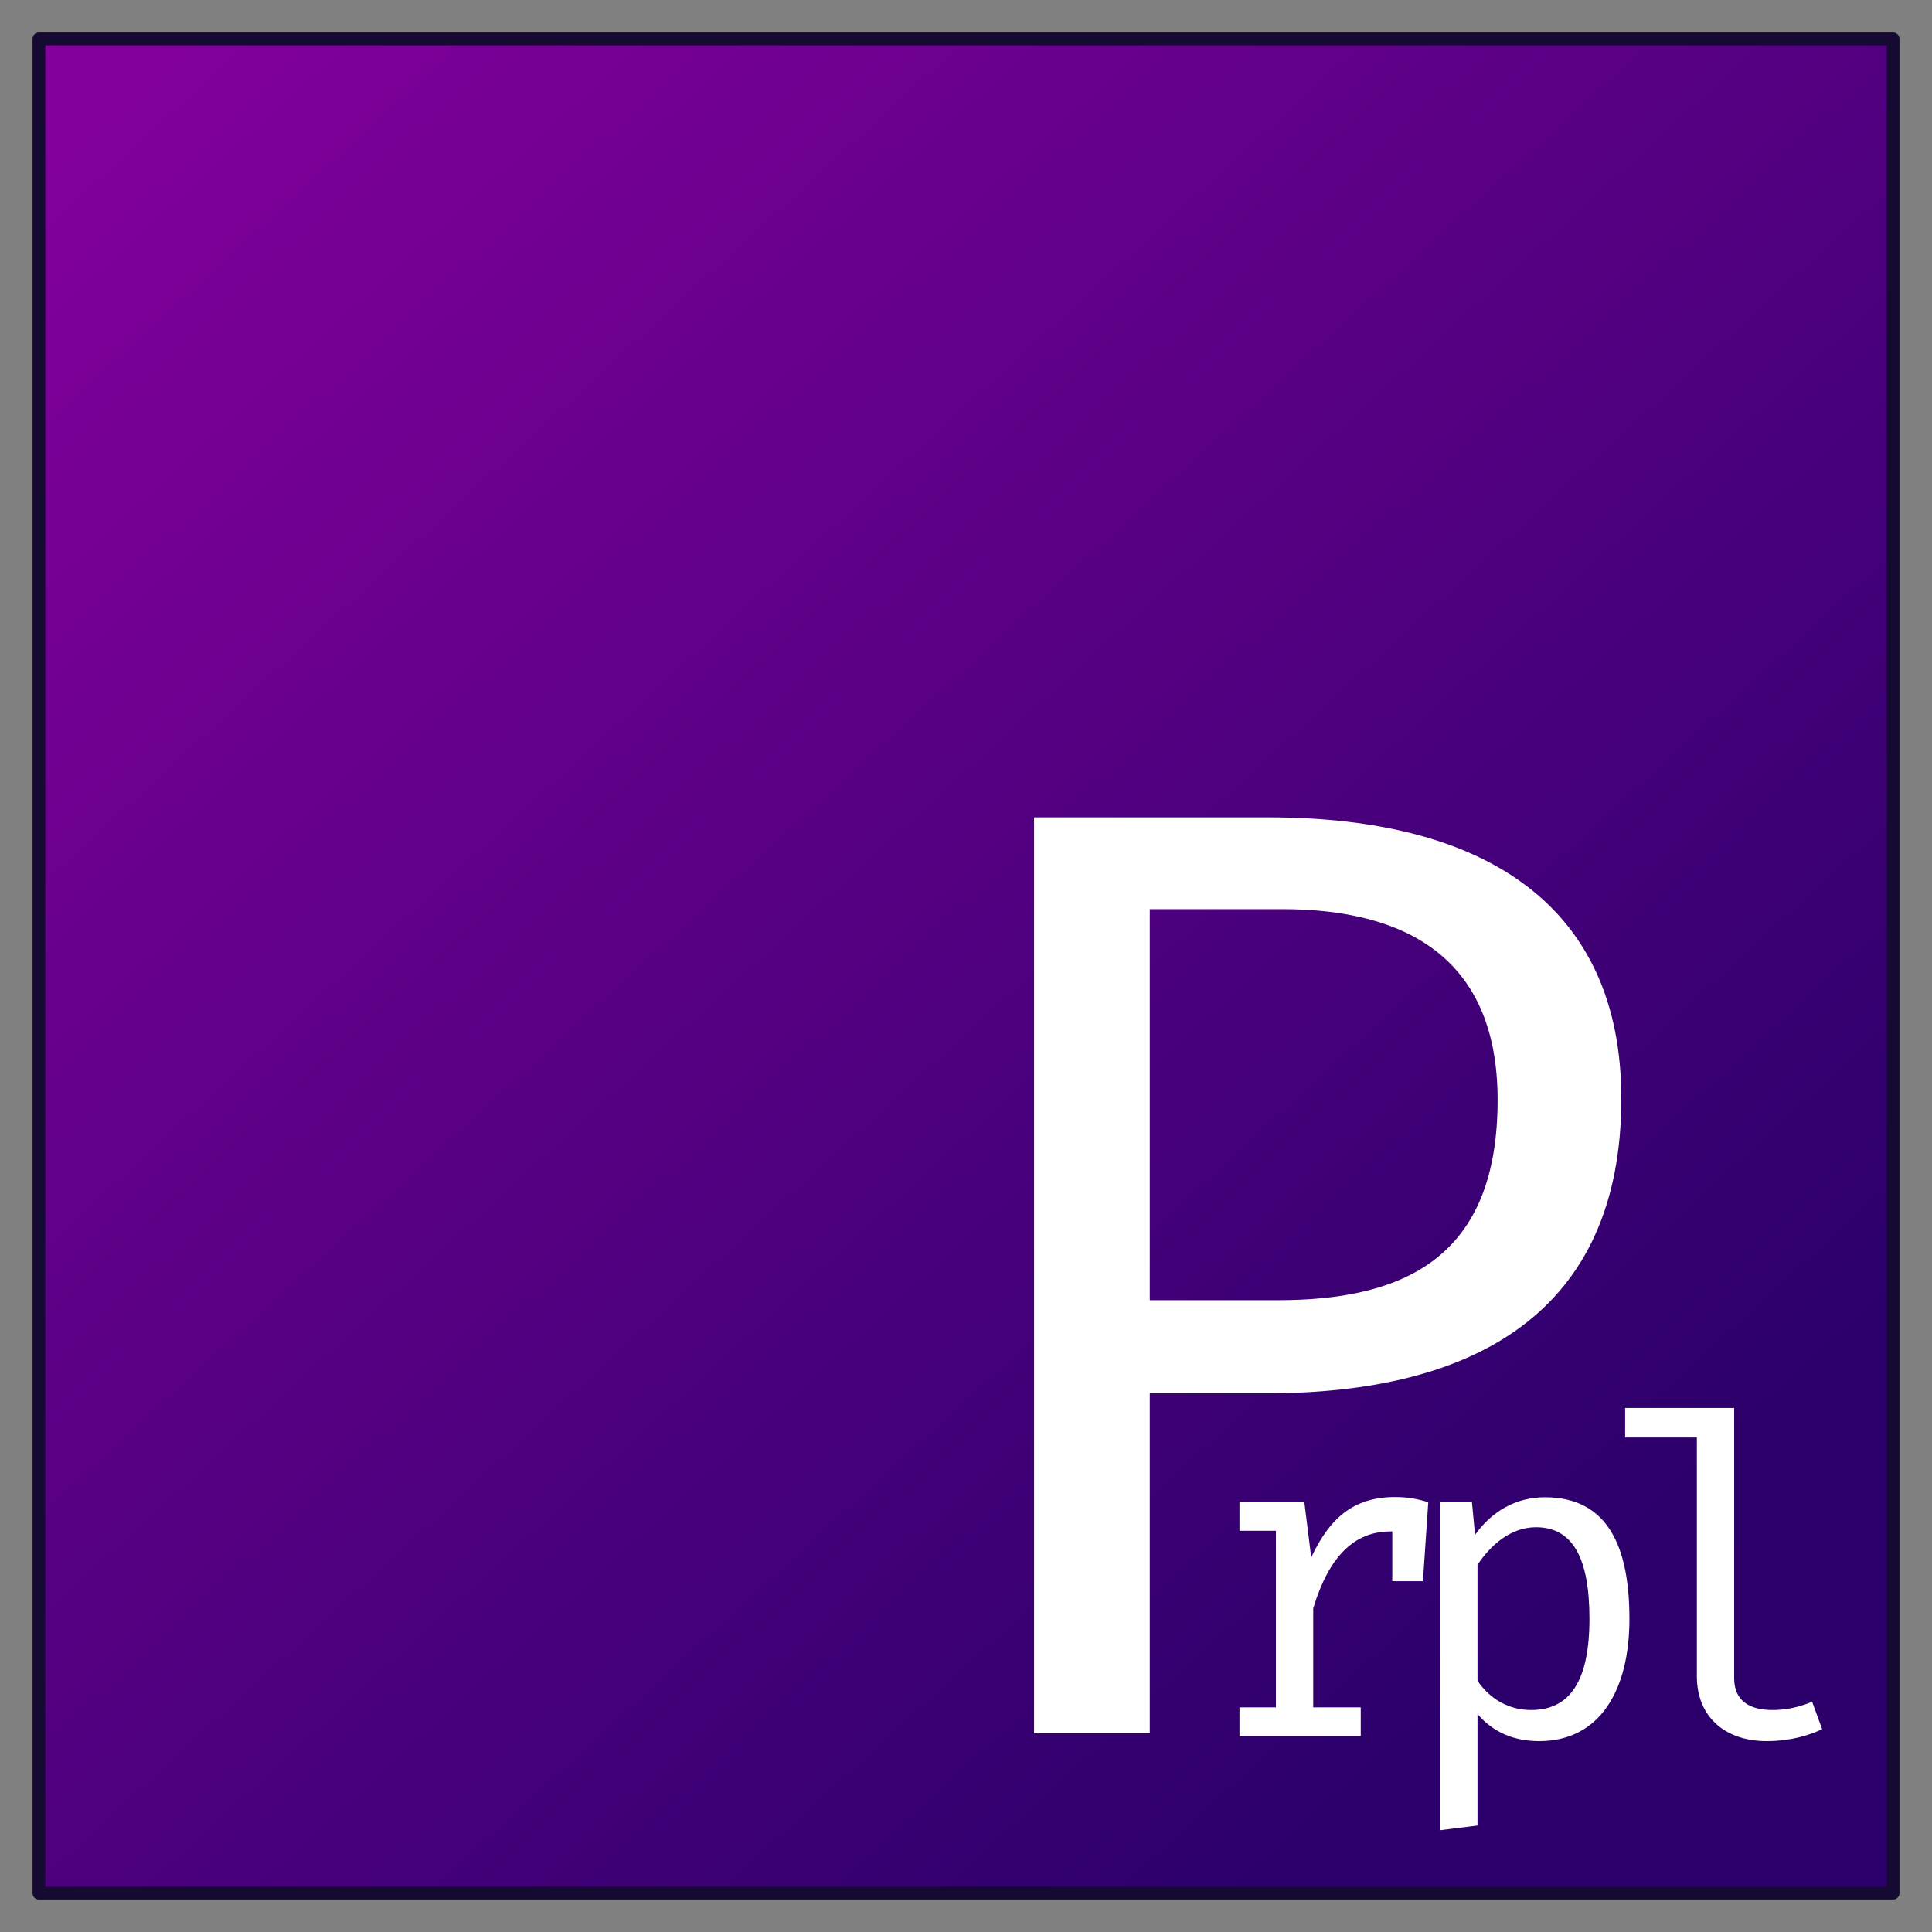 <?xml version="1.0" encoding="UTF-8" standalone="no"?>
<svg
   xmlns:dc="http://purl.org/dc/elements/1.1/"
   xmlns:cc="http://creativecommons.org/ns#"
   xmlns:rdf="http://www.w3.org/1999/02/22-rdf-syntax-ns#"
   xmlns:svg="http://www.w3.org/2000/svg"
   xmlns="http://www.w3.org/2000/svg"
   xmlns:xlink="http://www.w3.org/1999/xlink"
   xmlns:sodipodi="http://sodipodi.sourceforge.net/DTD/sodipodi-0.dtd"
   xmlns:inkscape="http://www.inkscape.org/namespaces/inkscape"
   inkscape:export-ydpi="13.142246"
   inkscape:export-xdpi="13.142246"
   inkscape:export-filename="B:\dev\intelli-j\logo.png"
   sodipodi:docname="pluginIcon.svg"
   inkscape:version="1.0 (4035a4fb49, 2020-05-01)"
   id="svg8"
   version="1.1"
   viewBox="0 0 512 512"
   height="512mm"
   width="512mm">
  <rect x="0" y="0" width="512" height="512" fill="#808080" stroke="none"/>
  <defs
     id="defs2">
    <linearGradient
       id="linearGradient903"
       inkscape:collect="always">
      <stop
         id="stop899"
         offset="0"
         style="stop-color:#2b006b;stop-opacity:1;" />
      <stop
         id="stop901"
         offset="1"
         style="stop-color:#8b00a0;stop-opacity:1" />
    </linearGradient>
    <rect
       id="rect22"
       height="225.274"
       width="444.5"
       y="100.542"
       x="115.661" />
    <rect
       x="115.661"
       y="100.542"
       width="444.5"
       height="225.274"
       id="rect22-5" />
    <rect
       x="115.661"
       y="100.542"
       width="444.5"
       height="225.274"
       id="rect51" />
    <linearGradient
       gradientTransform="matrix(1.107,0,0,1.146,-29.04,-22.628)"
       gradientUnits="userSpaceOnUse"
       y2="-2.646"
       x2="20.399"
       y1="410.86"
       x1="385.548"
       id="linearGradient905"
       xlink:href="#linearGradient903"
       inkscape:collect="always" />
  </defs>
  <sodipodi:namedview
     inkscape:window-maximized="1"
     inkscape:window-y="-8"
     inkscape:window-x="-8"
     inkscape:window-height="1417"
     inkscape:window-width="2481"
     showgrid="false"
     inkscape:document-rotation="0"
     inkscape:current-layer="layer1"
     inkscape:document-units="px"
     inkscape:cy="560"
     inkscape:cx="285.71429"
     inkscape:zoom="0.35"
     inkscape:pageshadow="2"
     inkscape:pageopacity="0.0"
     borderopacity="1.0"
     bordercolor="#666666"
     pagecolor="#ffffff"
     id="base" />
  <g
     id="layer1"
     inkscape:groupmode="layer"
     inkscape:label="Layer 1">
    <rect
       y="10.305"
       x="10.305"
       height="491.391"
       width="491.391"
       id="rect18"
       style="fill:url(#linearGradient905);fill-opacity:1;stroke:#150a31;stroke-width:3.38;stroke-linejoin:round;stroke-opacity:1" />
    <g
       style="font-style:normal;font-weight:normal;font-size:158.75px;line-height:1.25;font-family:sans-serif;letter-spacing:-11.644px;white-space:pre;shape-inside:url(#rect22);fill:#ffffff;fill-opacity:1;stroke:none"
       id="text20"
       transform="matrix(2.165,0,0,2.165,-17.083,-62.447)"
       aria-label="P">
      <path
         id="path907"
         style="letter-spacing:-26.458px;word-spacing:-0.016px;fill:#ffffff"
         d="m 206.351,163.332 c 0,-23.528 -16.526,-34.437 -43.229,-34.437 h -28.656 v 112.102 h 14.165 v -41.601 h 14.328 c 25.319,0 43.392,-9.851 43.392,-36.065 z m -15.142,0.163 c 0,19.213 -11.316,24.504 -26.947,24.504 h -15.631 v -47.869 h 16.201 c 15.224,0 26.377,6.024 26.377,23.365 z" />
    </g>
    <g
       style="font-style:normal;font-variant:normal;font-weight:normal;font-stretch:normal;font-size:79.375px;line-height:1.25;font-family:'FiraCode NF';-inkscape-font-specification:'FiraCode NF';letter-spacing:-11.644px;white-space:pre;shape-inside:url(#rect22-5);fill:#ffffff;fill-opacity:1;stroke:none"
       id="text20-4"
       transform="matrix(1.446,0,0,1.446,148.813,214.25)"
       aria-label="rpl">
      <path
         id="path910"
         style="font-style:normal;font-variant:normal;font-weight:normal;font-stretch:normal;font-size:79.375px;font-family:'FiraCode NF';-inkscape-font-specification:'FiraCode NF';baseline-shift:baseline;fill:#ffffff"
         d="m 152.783,126.195 c -7.775,0 -12.089,4.03 -15.387,11.072 l -1.262,-10.136 h -11.886 v 5.251 h 6.676 v 32.361 h -6.676 v 5.251 h 22.225 v -5.251 h -8.711 v -18.154 c 2.849,-9.444 7.49,-14.084 14.125,-14.084 h 0.366 v 9.118 h 5.617 l 0.977,-14.491 c -1.954,-0.57 -3.663,-0.936 -6.065,-0.936 z" />
      <path
         id="path912"
         style="font-style:normal;font-variant:normal;font-weight:normal;font-stretch:normal;font-size:79.375px;font-family:'FiraCode NF';-inkscape-font-specification:'FiraCode NF';baseline-shift:baseline;fill:#ffffff"
         d="m 180.204,126.236 c -5.17,0 -9.647,2.483 -12.781,6.879 l -0.57,-5.984 h -5.821 v 60.121 l 6.838,-0.855 v -20.434 c 2.849,3.338 6.635,4.966 11.316,4.966 11.153,0 16.526,-9.403 16.526,-22.388 0,-13.433 -4.071,-22.306 -15.509,-22.306 z m -1.628,5.495 c 6.716,0 9.81,5.577 9.81,16.771 0,11.438 -3.582,16.73 -10.705,16.73 -4.071,0 -7.571,-2.035 -9.81,-5.373 v -21.248 c 2.32,-3.46 5.943,-6.879 10.705,-6.879 z" />
      <path
         id="path914"
         style="font-style:normal;font-variant:normal;font-weight:normal;font-stretch:normal;font-size:79.375px;font-family:'FiraCode NF';-inkscape-font-specification:'FiraCode NF';baseline-shift:baseline;fill:#ffffff"
         d="m 214.911,109.873 h -19.986 v 5.414 h 13.148 v 43.758 c 0,7.449 5.17,11.886 12.781,11.886 4.315,0 7.856,-1.058 10.176,-2.198 l -1.832,-5.007 c -2.32,0.936 -4.64,1.506 -7.205,1.506 -4.152,0 -7.083,-1.587 -7.083,-5.821 z" />
    </g>
  </g>
</svg>
